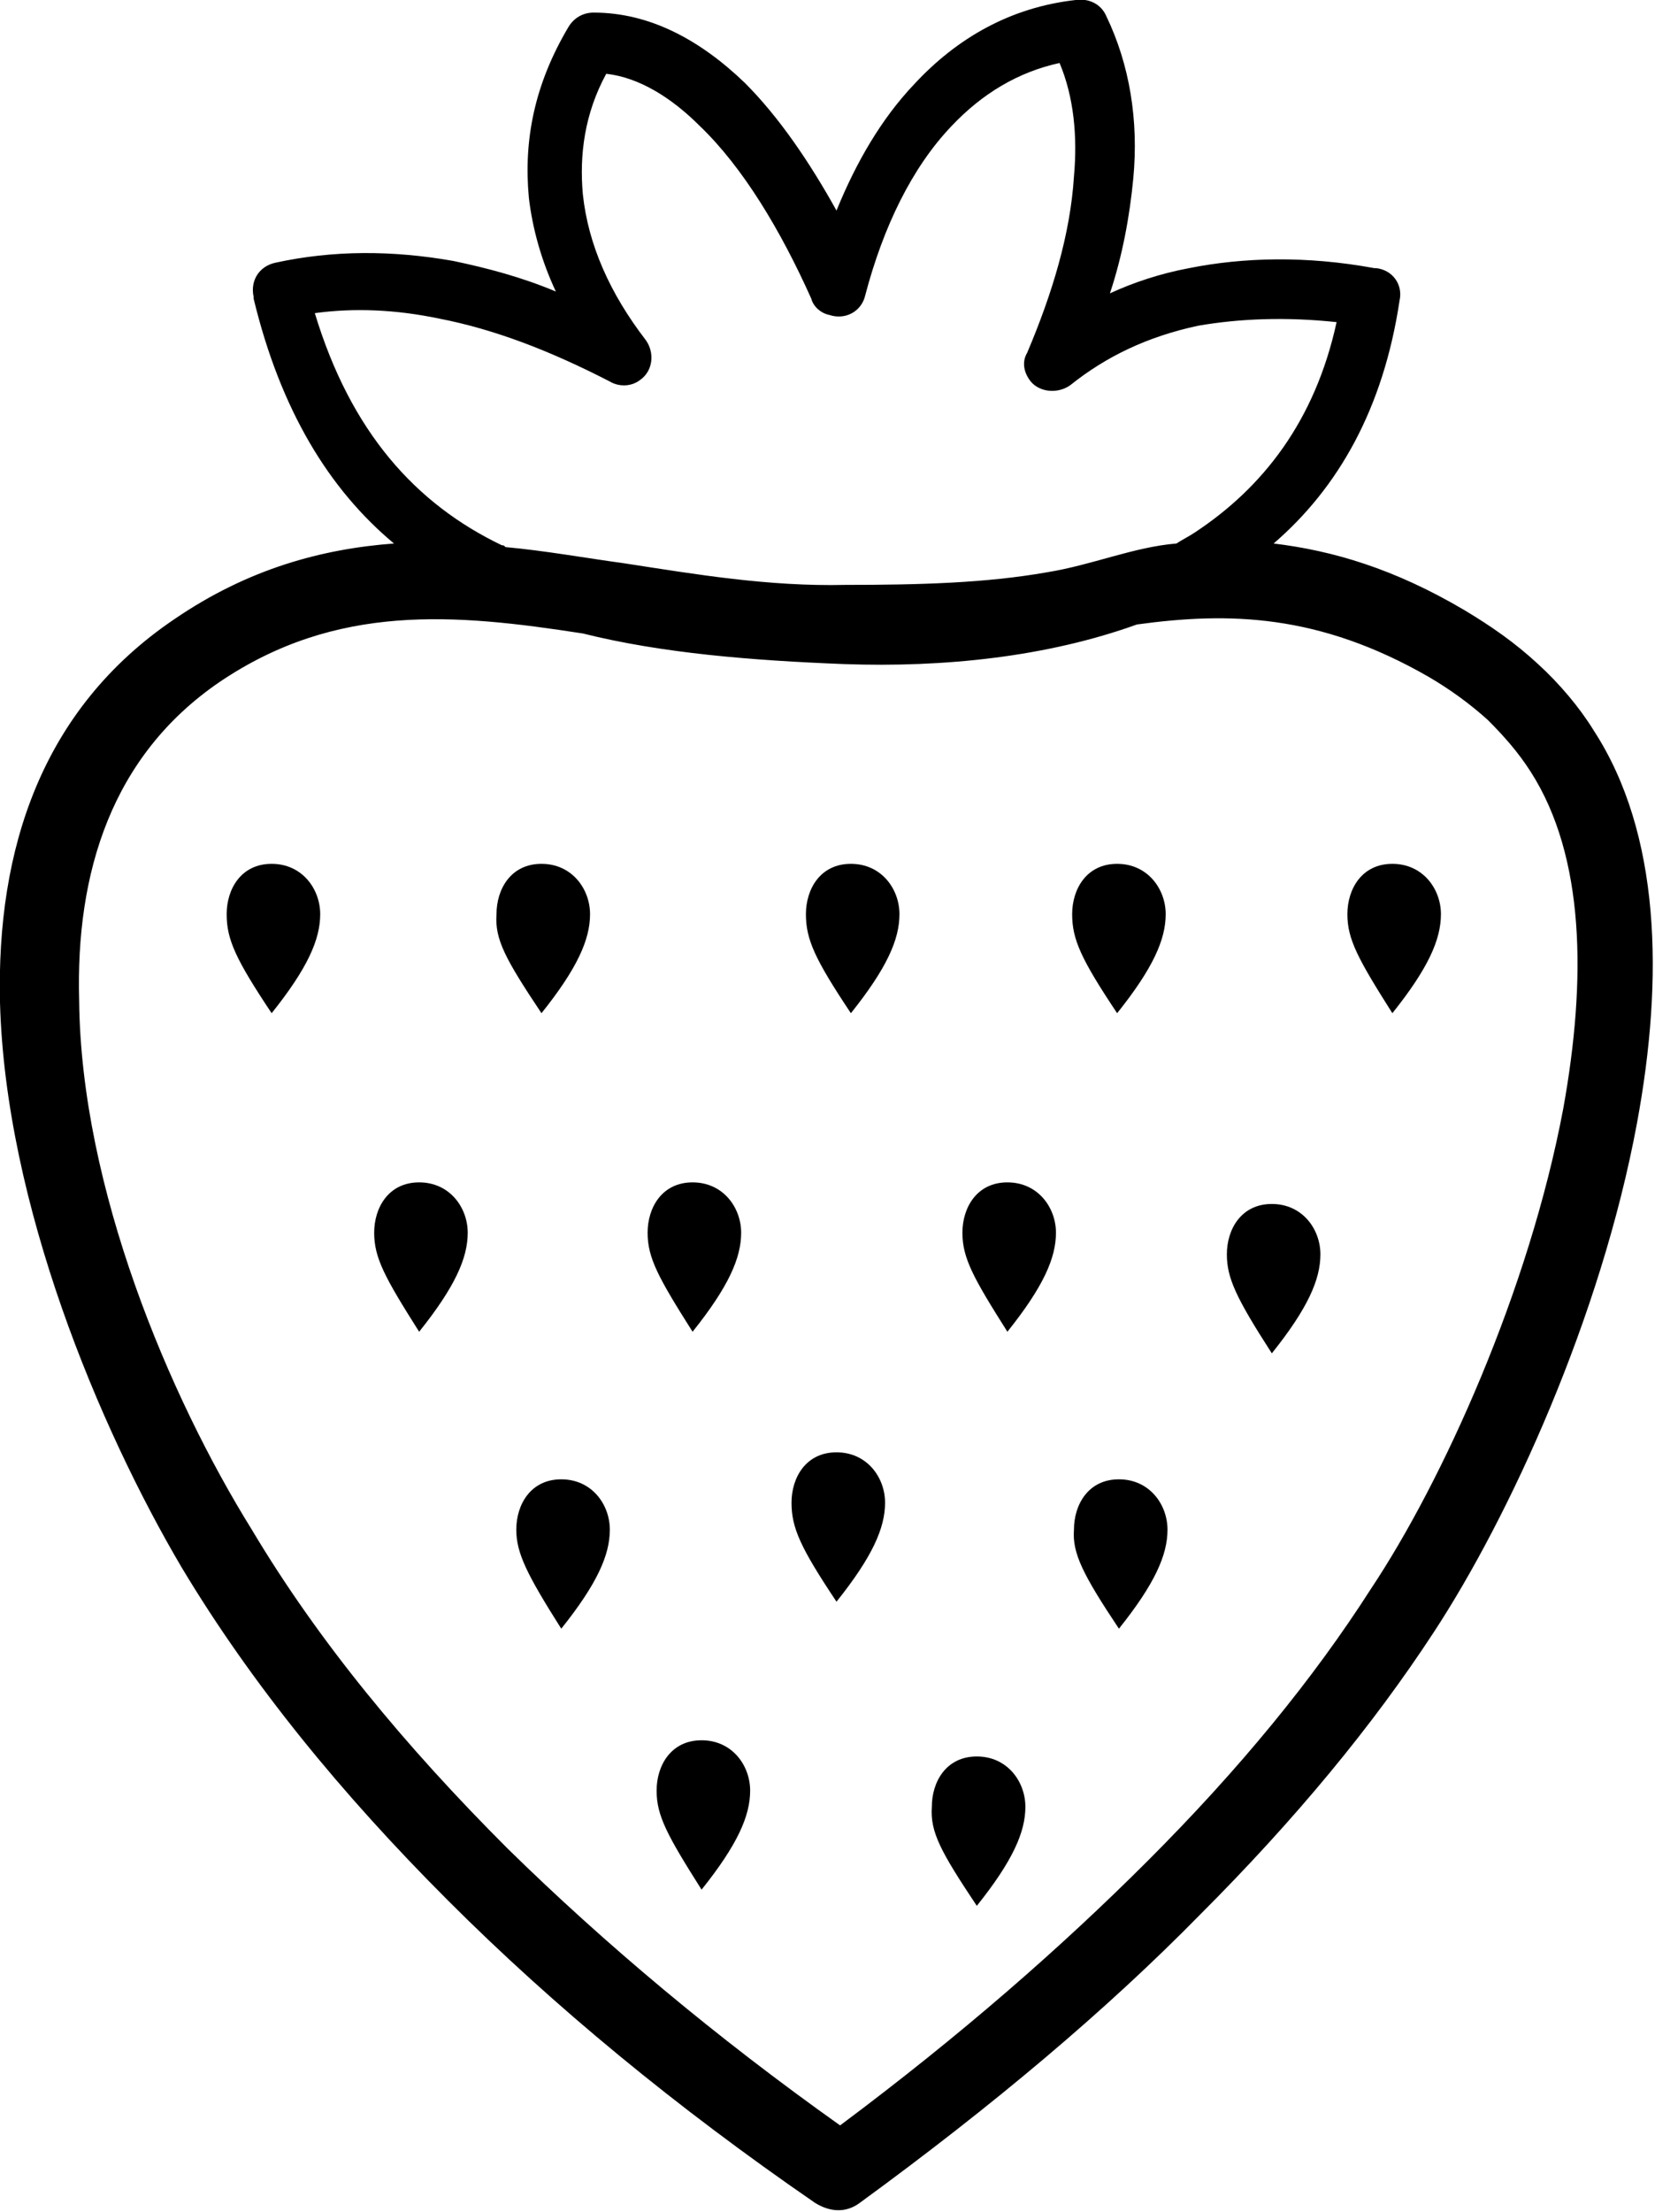 <?xml version="1.0" encoding="utf-8"?>
<!-- Generator: Adobe Illustrator 27.5.0, SVG Export Plug-In . SVG Version: 6.00 Build 0)  -->
<svg version="1.1" id="Layer_1" xmlns="http://www.w3.org/2000/svg" xmlns:xlink="http://www.w3.org/1999/xlink" x="0px" y="0px"
	 viewBox="0 0 92 122.9" style="enable-background:new 0 0 92 122.9;" xml:space="preserve">
<g>
	<path d="M9.7,34.4c4.1-2.8,8.2-3.9,12.2-4.2c-3.6-3-6.3-7.4-7.8-13.6c0,0,0-0.1,0-0.1c-0.2-0.9,0.3-1.7,1.2-1.9
		c3.2-0.7,6.5-0.7,9.9-0.1c1.9,0.4,3.8,0.9,5.7,1.7c-0.8-1.7-1.3-3.5-1.5-5.2c-0.3-3.2,0.3-6.3,2.2-9.5l0,0C31.9,1,32.4,0.7,33,0.7
		c3.1,0,5.9,1.5,8.4,3.9c1.9,1.9,3.6,4.4,5.1,7.1c1.1-2.7,2.5-5.1,4.3-7c2.4-2.6,5.4-4.3,9-4.7c0.7-0.1,1.4,0.2,1.7,0.9
		c1.3,2.7,1.8,5.8,1.5,9l0,0c-0.2,2.1-0.6,4.3-1.3,6.4c1.3-0.6,2.8-1.1,4.4-1.4c3-0.6,6.5-0.7,10.3,0l0.1,0c0.9,0.1,1.5,0.9,1.3,1.8
		c-0.9,6-3.4,10.4-7,13.5c3.3,0.4,6.7,1.4,10.6,3.7c1.5,0.9,2.8,1.8,4.1,3c1.2,1.1,2.3,2.4,3.1,3.7c3.7,5.7,3.9,13.7,2.4,21.8
		c-2,10.8-7.1,21.9-11.3,28.3c-3.4,5.2-7.7,10.4-13,15.7c-5.2,5.3-11.5,10.6-18.9,16c-0.8,0.6-1.7,0.5-2.5,0l0,0
		c-7.7-5.3-14.5-10.9-20.4-16.8c-5.9-5.9-10.9-12-14.8-18.5C5.5,79.3,0.3,66.9,0,55.7C-0.2,47.2,2.3,39.4,9.7,34.4L9.7,34.4z
		 M15.1,56.3c2-2.5,2.7-4.1,2.7-5.5s-1-2.8-2.7-2.8c-1.7,0-2.5,1.4-2.5,2.8C12.6,52.2,13.1,53.3,15.1,56.3L15.1,56.3z M54.3,105.9
		c2-2.5,2.7-4.1,2.7-5.5s-1-2.8-2.7-2.8c-1.7,0-2.5,1.4-2.5,2.8C51.7,101.8,52.3,102.9,54.3,105.9L54.3,105.9z M39,105
		c2-2.5,2.7-4.1,2.7-5.5s-1-2.8-2.7-2.8c-1.7,0-2.5,1.4-2.5,2.8C36.5,100.9,37.1,102,39,105L39,105z M31.2,90.5
		c2-2.5,2.7-4.1,2.7-5.5s-1-2.8-2.7-2.8c-1.7,0-2.5,1.4-2.5,2.8C28.7,86.3,29.3,87.5,31.2,90.5L31.2,90.5z M62.2,90.5
		c2-2.5,2.7-4.1,2.7-5.5s-1-2.8-2.7-2.8c-1.7,0-2.5,1.4-2.5,2.8C59.6,86.3,60.2,87.5,62.2,90.5L62.2,90.5z M46.5,89
		c2-2.5,2.7-4.1,2.7-5.5s-1-2.8-2.7-2.8c-1.7,0-2.5,1.4-2.5,2.8C44,84.9,44.5,86,46.5,89L46.5,89z M70.7,75.2c2-2.5,2.7-4.1,2.7-5.5
		s-1-2.8-2.7-2.8c-1.7,0-2.5,1.4-2.5,2.8C68.2,71,68.7,72.1,70.7,75.2L70.7,75.2z M56,74c2-2.5,2.7-4.1,2.7-5.5s-1-2.8-2.7-2.8
		s-2.5,1.4-2.5,2.8C53.5,69.9,54.1,71,56,74L56,74z M38.5,74c2-2.5,2.7-4.1,2.7-5.5s-1-2.8-2.7-2.8c-1.7,0-2.5,1.4-2.5,2.8
		C36,69.9,36.6,71,38.5,74L38.5,74z M23.3,74c2-2.5,2.7-4.1,2.7-5.5s-1-2.8-2.7-2.8c-1.7,0-2.5,1.4-2.5,2.8
		C20.8,69.9,21.4,71,23.3,74L23.3,74z M77.4,56.3c2-2.5,2.7-4.1,2.7-5.5s-1-2.8-2.7-2.8c-1.7,0-2.5,1.4-2.5,2.8
		C74.9,52.2,75.5,53.3,77.4,56.3L77.4,56.3z M62.1,56.3c2-2.5,2.7-4.1,2.7-5.5s-1-2.8-2.7-2.8c-1.7,0-2.5,1.4-2.5,2.8
		C59.6,52.2,60.1,53.3,62.1,56.3L62.1,56.3z M47.3,56.3c2-2.5,2.7-4.1,2.7-5.5S49,48,47.3,48s-2.5,1.4-2.5,2.8
		C44.8,52.2,45.3,53.3,47.3,56.3L47.3,56.3z M30.1,56.3c2-2.5,2.7-4.1,2.7-5.5s-1-2.8-2.7-2.8c-1.7,0-2.5,1.4-2.5,2.8
		C27.5,52.2,28.1,53.3,30.1,56.3L30.1,56.3z M28.1,30.4c2.2,0.2,4.4,0.6,6.6,0.9c3.9,0.6,8,1.3,12.3,1.2c4.1,0,7.8-0.1,11.2-0.7
		c2.5-0.4,4.8-1.4,7.2-1.6c0.3-0.2,0.7-0.4,1-0.6c3.8-2.5,6.7-6.2,7.9-11.7c-2.8-0.3-5.4-0.2-7.7,0.2c-2.8,0.6-5.1,1.7-7.1,3.3
		c-0.7,0.5-1.7,0.4-2.2-0.2c-0.4-0.5-0.5-1.1-0.2-1.6l0,0c1.4-3.3,2.4-6.6,2.6-9.8v0l0,0c0.2-2.2,0-4.4-0.8-6.3
		c-2.3,0.5-4.3,1.7-6,3.5c-2.2,2.3-3.8,5.6-4.8,9.4c-0.2,0.9-1.1,1.4-2,1.1c-0.5-0.1-0.9-0.5-1-0.9l0,0c-1.7-3.8-3.8-7.3-6.2-9.6
		c-1.6-1.6-3.4-2.7-5.2-2.9c-1.2,2.2-1.5,4.5-1.3,6.7c0.3,2.8,1.5,5.5,3.5,8.1c0.5,0.7,0.4,1.7-0.3,2.2c-0.5,0.4-1.2,0.4-1.7,0.1
		c-3.3-1.7-6.4-2.9-9.5-3.5c-2.4-0.5-4.7-0.6-6.9-0.3C19.5,24,23.1,28,27.9,30.3C28,30.3,28,30.3,28.1,30.4L28.1,30.4z M63.2,34.7
		c-5,1.8-10.7,2.4-16.3,2.2c-5.1-0.2-10.1-0.6-14.5-1.7c-7.1-1.1-13.7-1.7-20.2,2.7c-6,4.1-8,10.6-7.8,17.7C4.5,66,9.4,77.6,14,85
		c3.7,6.2,8.5,12,14.2,17.7c5.4,5.3,11.6,10.5,18.5,15.4c6.7-5,12.3-9.9,17.1-14.7c5.1-5.1,9.2-10.1,12.4-15.1
		c4-6,8.8-16.6,10.7-26.7c1.3-7.2,1.2-14-1.8-18.7c-0.7-1.1-1.5-2-2.4-2.9c-1-0.9-2.1-1.7-3.3-2.4C73.3,34.1,68.3,34,63.2,34.7
		L63.2,34.7z"/>
</g>
</svg>
